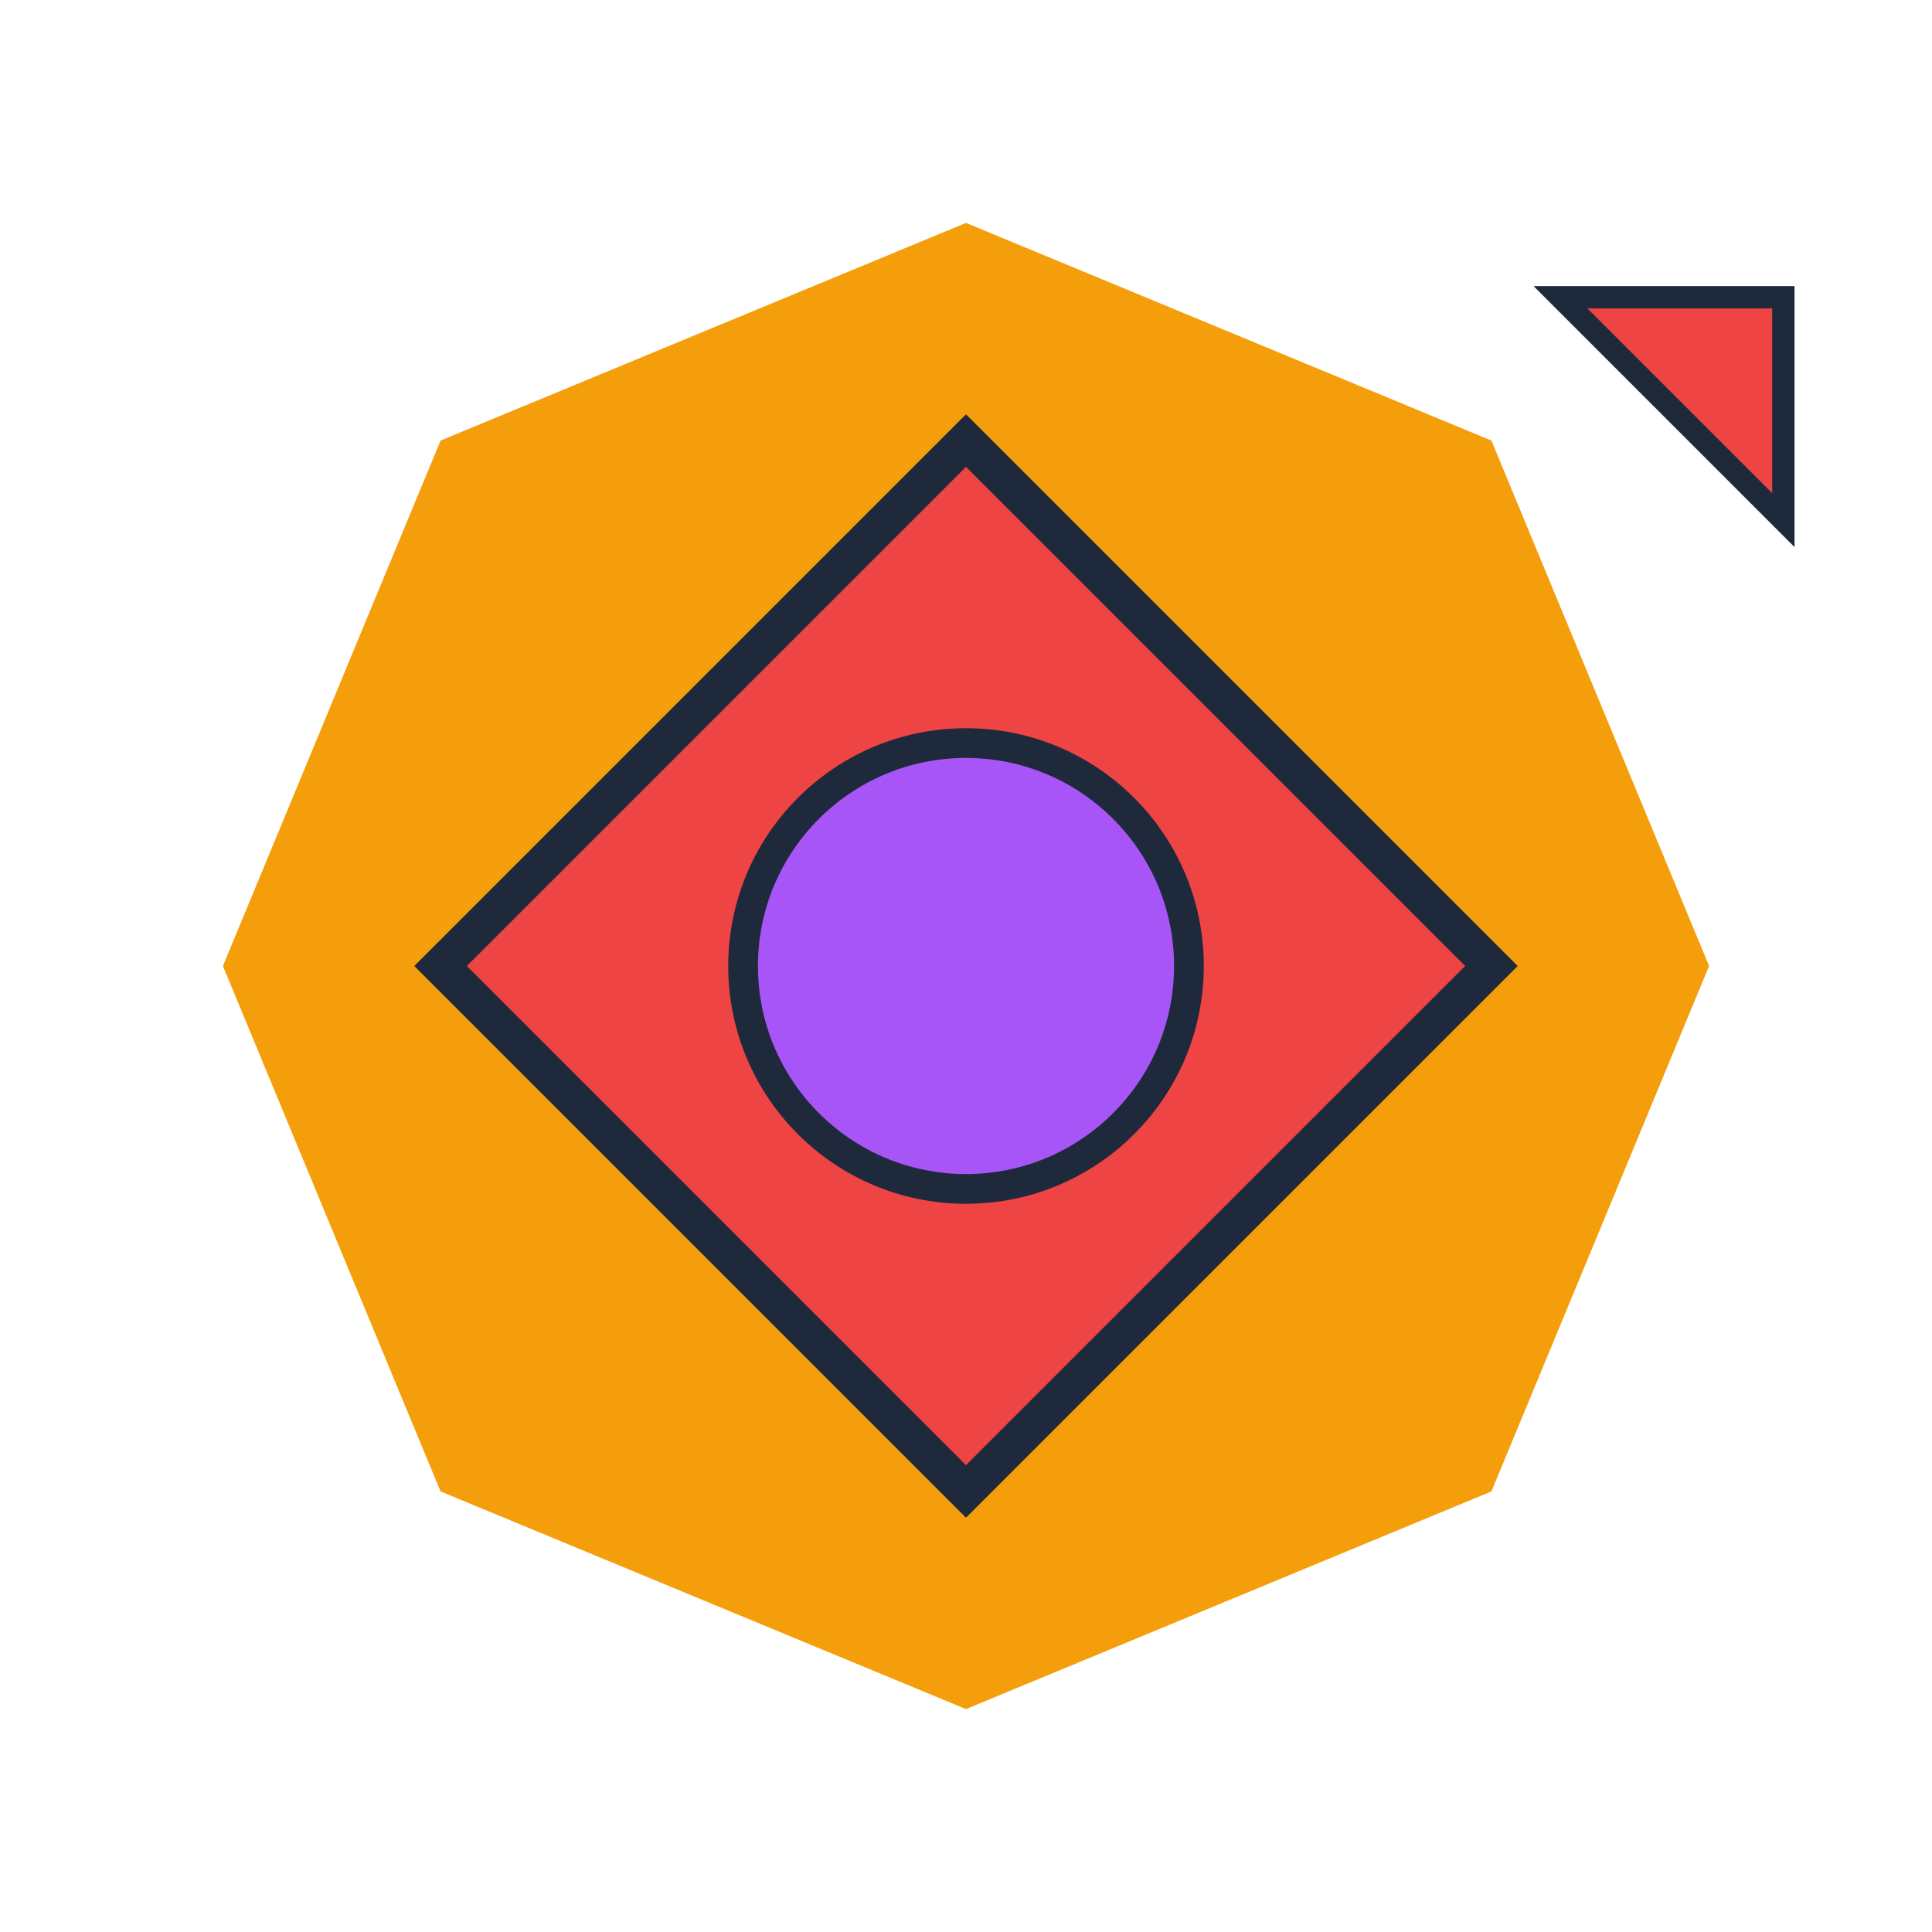 <?xml version="1.0" encoding="UTF-8"?>
<svg width="130" height="130" viewBox="0 0 130 130" xmlns="http://www.w3.org/2000/svg">
  <g transform="rotate(22.5 65 65)">
    <polygon points="111.194,45.866 111.194,84.134 84.134,111.194 45.866,111.194 18.806,84.134 18.806,45.866 45.866,18.806 84.134,18.806" fill="#f59e0b" stroke="#f59e0b" stroke-width="0"/>
  </g>
  <g transform="rotate(90 65 65)">
    <rect x="40" y="40" width="50" height="50" fill="#ef4444" stroke="#1e293b" stroke-width="2.5" transform="rotate(45 65 65)"/>
  </g>
  <circle cx="65" cy="65" r="15" fill="#a855f7" stroke="#1e293b" stroke-width="2"/>
  <polygon points="105,20 120,20 120,35" fill="#ef4444" stroke="#1e293b" stroke-width="1.5"/>
  
</svg>
